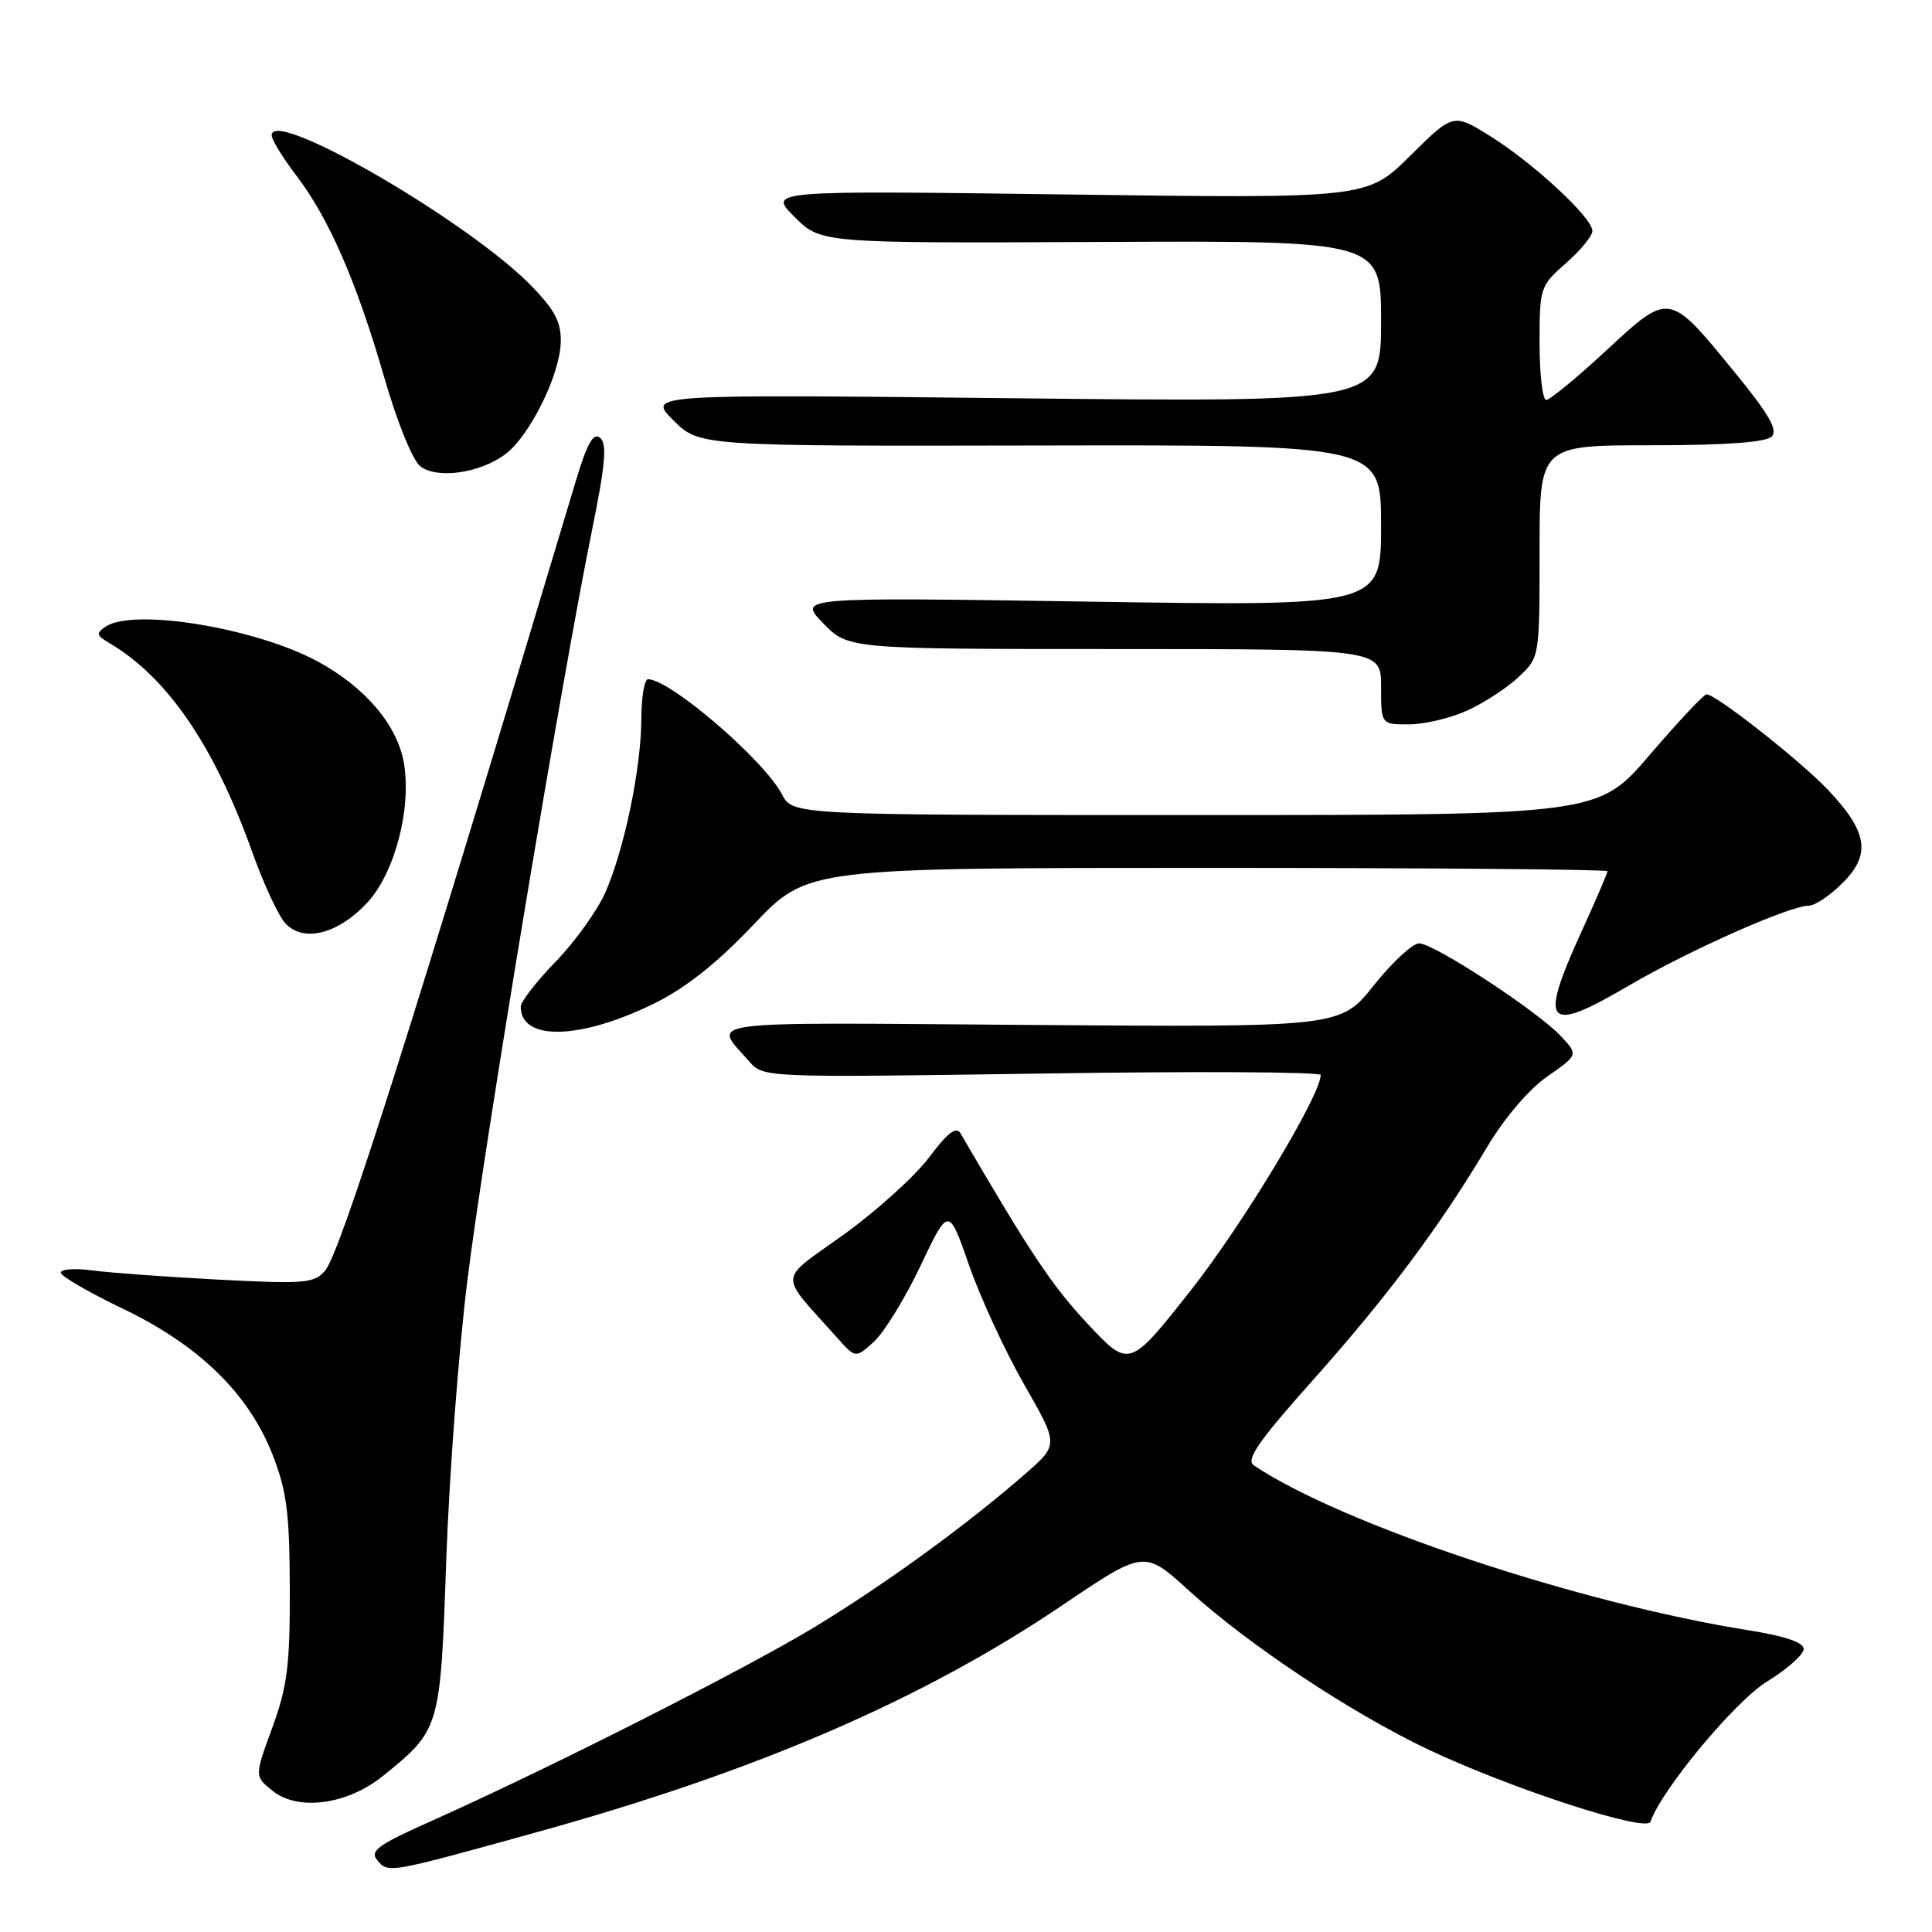 <?xml version="1.0" encoding="UTF-8" standalone="no"?>
<!DOCTYPE svg PUBLIC "-//W3C//DTD SVG 1.1//EN" "http://www.w3.org/Graphics/SVG/1.1/DTD/svg11.dtd" >
<svg xmlns="http://www.w3.org/2000/svg" xmlns:xlink="http://www.w3.org/1999/xlink" version="1.1" viewBox="0 0 256 256">
 <g >
 <path fill="currentColor"
d=" M 71.00 242.81 C 100.22 234.73 122.24 225.22 140.77 212.70 C 151.62 205.37 151.62 205.37 157.56 210.78 C 165.43 217.94 179.01 226.96 189.23 231.81 C 200.17 236.99 218.20 242.86 218.70 241.39 C 220.12 237.19 229.88 225.44 234.13 222.82 C 236.81 221.18 239.00 219.23 239.00 218.50 C 239.00 217.63 236.52 216.79 231.75 216.03 C 209.21 212.45 177.64 201.93 166.12 194.15 C 165.05 193.43 166.80 190.90 173.98 182.86 C 183.82 171.82 190.77 162.53 197.04 152.00 C 199.34 148.14 202.58 144.34 205.02 142.64 C 209.14 139.77 209.14 139.77 206.82 137.29 C 203.73 133.98 190.00 125.00 188.04 125.00 C 187.18 125.00 184.48 127.50 182.04 130.56 C 177.61 136.12 177.61 136.12 136.39 135.81 C 91.62 135.47 94.44 135.11 99.28 140.65 C 101.15 142.79 101.23 142.79 138.08 142.25 C 158.38 141.94 175.00 142.03 175.00 142.44 C 175.00 145.12 164.70 162.20 157.84 170.91 C 149.63 181.32 149.63 181.32 144.07 175.36 C 139.38 170.34 136.49 166.00 127.27 150.17 C 126.71 149.21 125.55 150.09 123.11 153.36 C 121.24 155.85 116.16 160.44 111.81 163.58 C 102.97 169.94 103.07 168.45 110.92 177.25 C 113.37 180.00 113.37 180.00 115.83 177.75 C 117.18 176.51 119.95 171.99 121.99 167.69 C 125.70 159.88 125.70 159.88 128.42 167.69 C 129.92 171.99 133.20 179.08 135.71 183.46 C 140.28 191.43 140.28 191.43 135.89 195.26 C 128.20 201.98 117.56 209.73 108.13 215.48 C 98.93 221.08 72.74 234.34 57.14 241.30 C 50.05 244.46 48.96 245.25 50.00 246.50 C 51.44 248.23 51.41 248.24 71.00 242.81 Z  M 50.76 235.31 C 58.33 229.18 58.35 229.13 59.13 206.73 C 59.52 195.60 60.78 178.85 61.95 169.50 C 64.13 151.91 74.36 90.35 78.42 70.38 C 80.21 61.59 80.46 58.79 79.52 58.02 C 78.62 57.27 77.80 58.73 76.29 63.76 C 54.62 136.04 45.12 165.97 43.08 168.36 C 41.64 170.05 40.41 170.15 29.00 169.56 C 22.12 169.20 14.59 168.65 12.25 168.34 C 9.91 168.03 8.03 168.16 8.06 168.64 C 8.09 169.11 11.80 171.27 16.30 173.42 C 26.40 178.27 32.93 184.65 36.11 192.74 C 38.00 197.56 38.37 200.46 38.40 210.50 C 38.43 220.67 38.07 223.48 36.08 228.93 C 33.72 235.36 33.72 235.36 36.10 237.28 C 39.48 240.02 46.03 239.14 50.76 235.31 Z  M 86.62 133.00 C 90.84 130.93 94.96 127.67 99.87 122.50 C 106.99 115.00 106.99 115.00 160.00 115.00 C 189.15 115.00 213.00 115.20 213.00 115.44 C 213.00 115.69 211.43 119.35 209.50 123.57 C 203.87 135.93 204.85 137.04 215.81 130.61 C 223.78 125.94 237.16 120.00 239.71 120.00 C 240.51 120.00 242.52 118.64 244.18 116.97 C 247.96 113.20 247.47 110.19 242.18 104.62 C 238.52 100.77 227.37 92.00 226.13 92.00 C 225.77 92.00 222.39 95.60 218.62 100.00 C 211.77 108.00 211.77 108.00 158.41 108.00 C 105.05 108.00 105.05 108.00 103.61 105.25 C 101.21 100.67 88.78 90.00 85.86 90.00 C 85.39 90.00 84.99 92.36 84.98 95.25 C 84.96 101.81 82.72 112.58 80.19 118.30 C 79.13 120.69 76.18 124.79 73.63 127.42 C 71.09 130.04 69.00 132.73 69.00 133.39 C 69.00 137.97 76.83 137.79 86.62 133.00 Z  M 48.65 119.62 C 52.30 115.71 54.54 107.17 53.52 101.11 C 52.67 96.11 48.42 91.09 42.14 87.67 C 33.93 83.21 17.73 80.54 14.00 83.03 C 12.71 83.90 12.77 84.19 14.44 85.18 C 22.17 89.71 28.40 98.82 33.46 113.00 C 34.93 117.12 36.88 121.32 37.79 122.32 C 40.16 124.94 44.77 123.79 48.65 119.62 Z  M 194.50 94.11 C 196.70 93.10 199.74 91.11 201.25 89.68 C 204.00 87.10 204.00 87.08 204.00 73.05 C 204.00 59.00 204.00 59.00 218.80 59.00 C 228.59 59.00 233.99 58.61 234.75 57.85 C 235.61 56.99 234.40 54.88 229.88 49.36 C 221.11 38.62 221.26 38.64 212.84 46.44 C 208.94 50.05 205.36 53.00 204.88 53.00 C 204.40 53.00 204.00 49.61 204.00 45.47 C 204.00 38.12 204.08 37.87 207.50 34.87 C 209.43 33.18 211.00 31.26 211.00 30.60 C 211.00 28.86 203.26 21.67 197.54 18.09 C 192.58 14.98 192.58 14.98 186.86 20.64 C 181.14 26.30 181.14 26.30 141.46 25.77 C 101.77 25.24 101.77 25.24 105.27 28.73 C 108.76 32.23 108.76 32.23 145.88 32.06 C 183.00 31.89 183.00 31.89 183.00 42.59 C 183.00 53.30 183.00 53.30 134.39 52.77 C 85.78 52.24 85.78 52.24 89.21 55.68 C 92.65 59.12 92.65 59.12 137.83 59.03 C 183.00 58.94 183.00 58.94 183.00 69.63 C 183.00 80.32 183.00 80.32 144.37 79.72 C 105.73 79.13 105.73 79.13 109.06 82.57 C 112.39 86.00 112.39 86.00 147.70 86.00 C 183.00 86.00 183.00 86.00 183.00 91.00 C 183.00 96.00 183.00 96.00 186.75 95.98 C 188.81 95.97 192.30 95.13 194.50 94.11 Z  M 66.95 60.19 C 70.18 57.78 74.18 49.72 74.30 45.38 C 74.38 42.72 73.55 41.12 70.45 37.92 C 62.21 29.41 36.00 14.20 36.00 17.92 C 36.00 18.51 37.46 20.90 39.25 23.24 C 43.59 28.93 47.23 37.29 50.91 49.99 C 52.65 56.03 54.70 61.05 55.72 61.81 C 57.98 63.50 63.61 62.69 66.95 60.19 Z "/>
</g>
</svg>